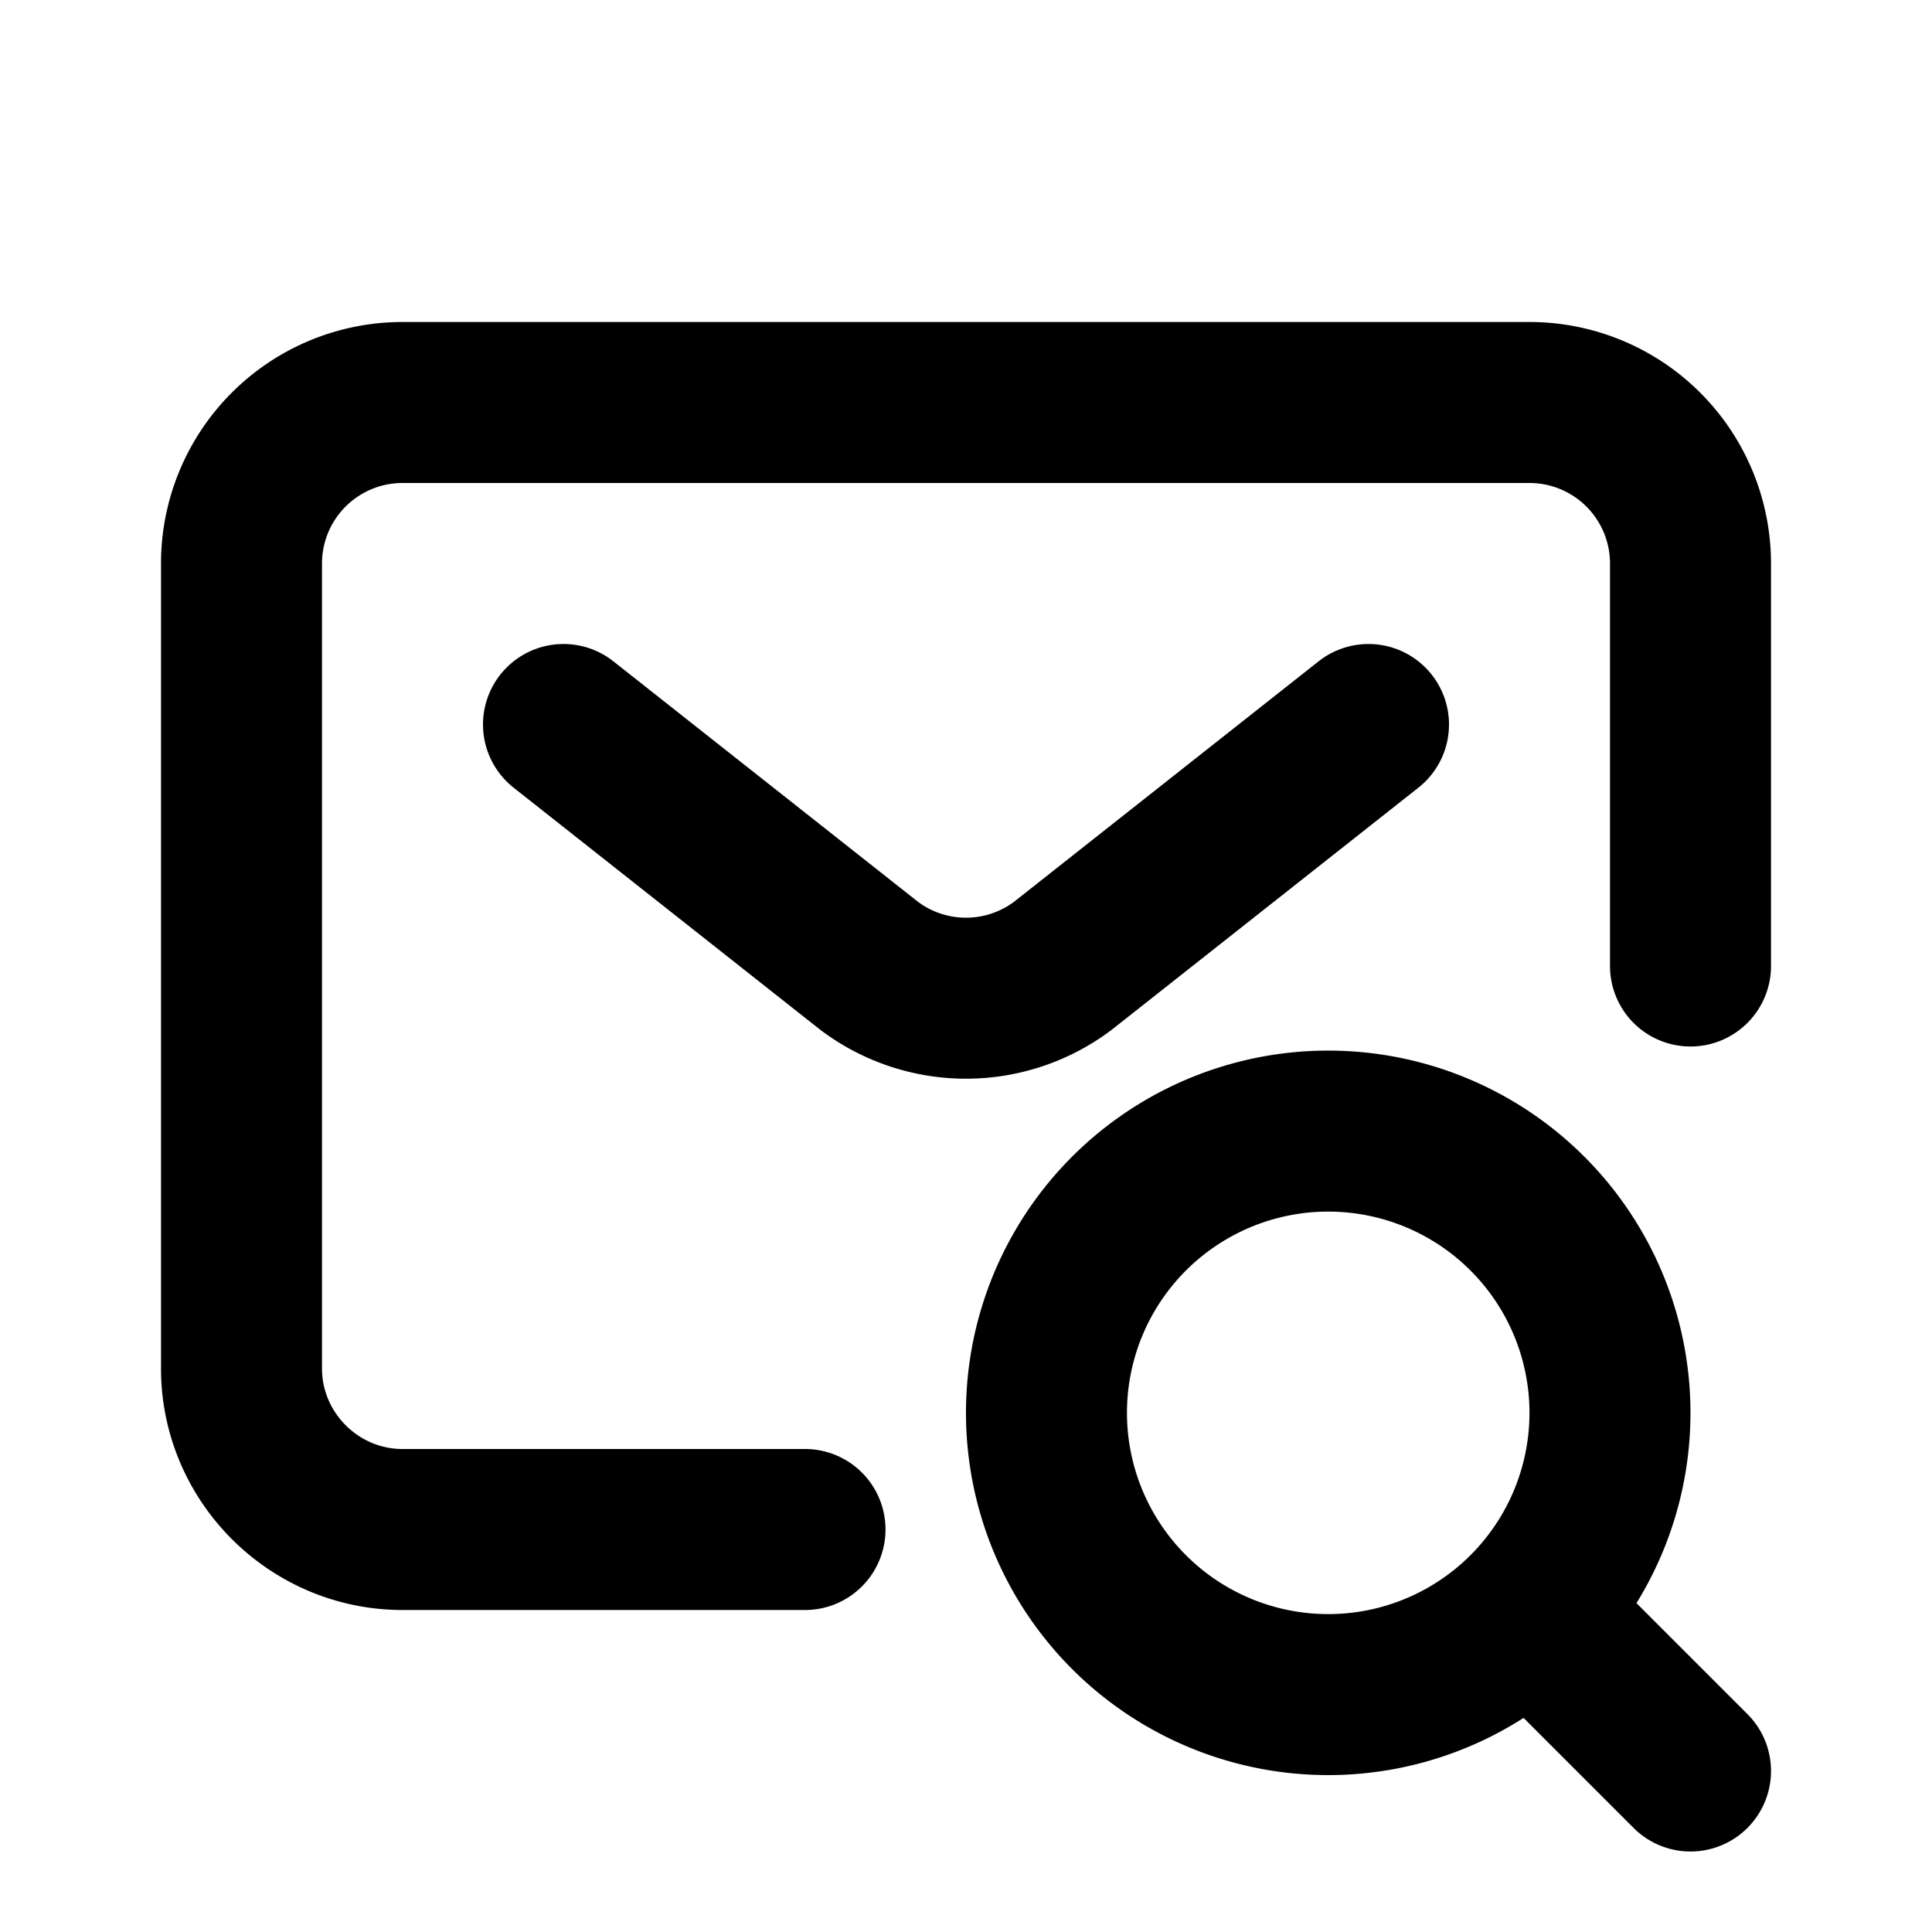 <svg fill="none" xmlns="http://www.w3.org/2000/svg" viewBox="0 0 24 24"><path d="M19 20a3.5 3.5 0 01-6-2.5 3.5 3.5 0 116 2.5zm0 0l2 2" stroke="currentColor" stroke-width="2" stroke-linecap="round" stroke-linejoin="round"/><path d="M7 9l3.8 3a2 2 0 002.4 0L17 9m4 3V7a2 2 0 00-2-2H5a2 2 0 00-2 2v10c0 1.1.9 2 2 2h5" stroke="currentColor" stroke-width="2" stroke-linecap="round" stroke-linejoin="round"/></svg>